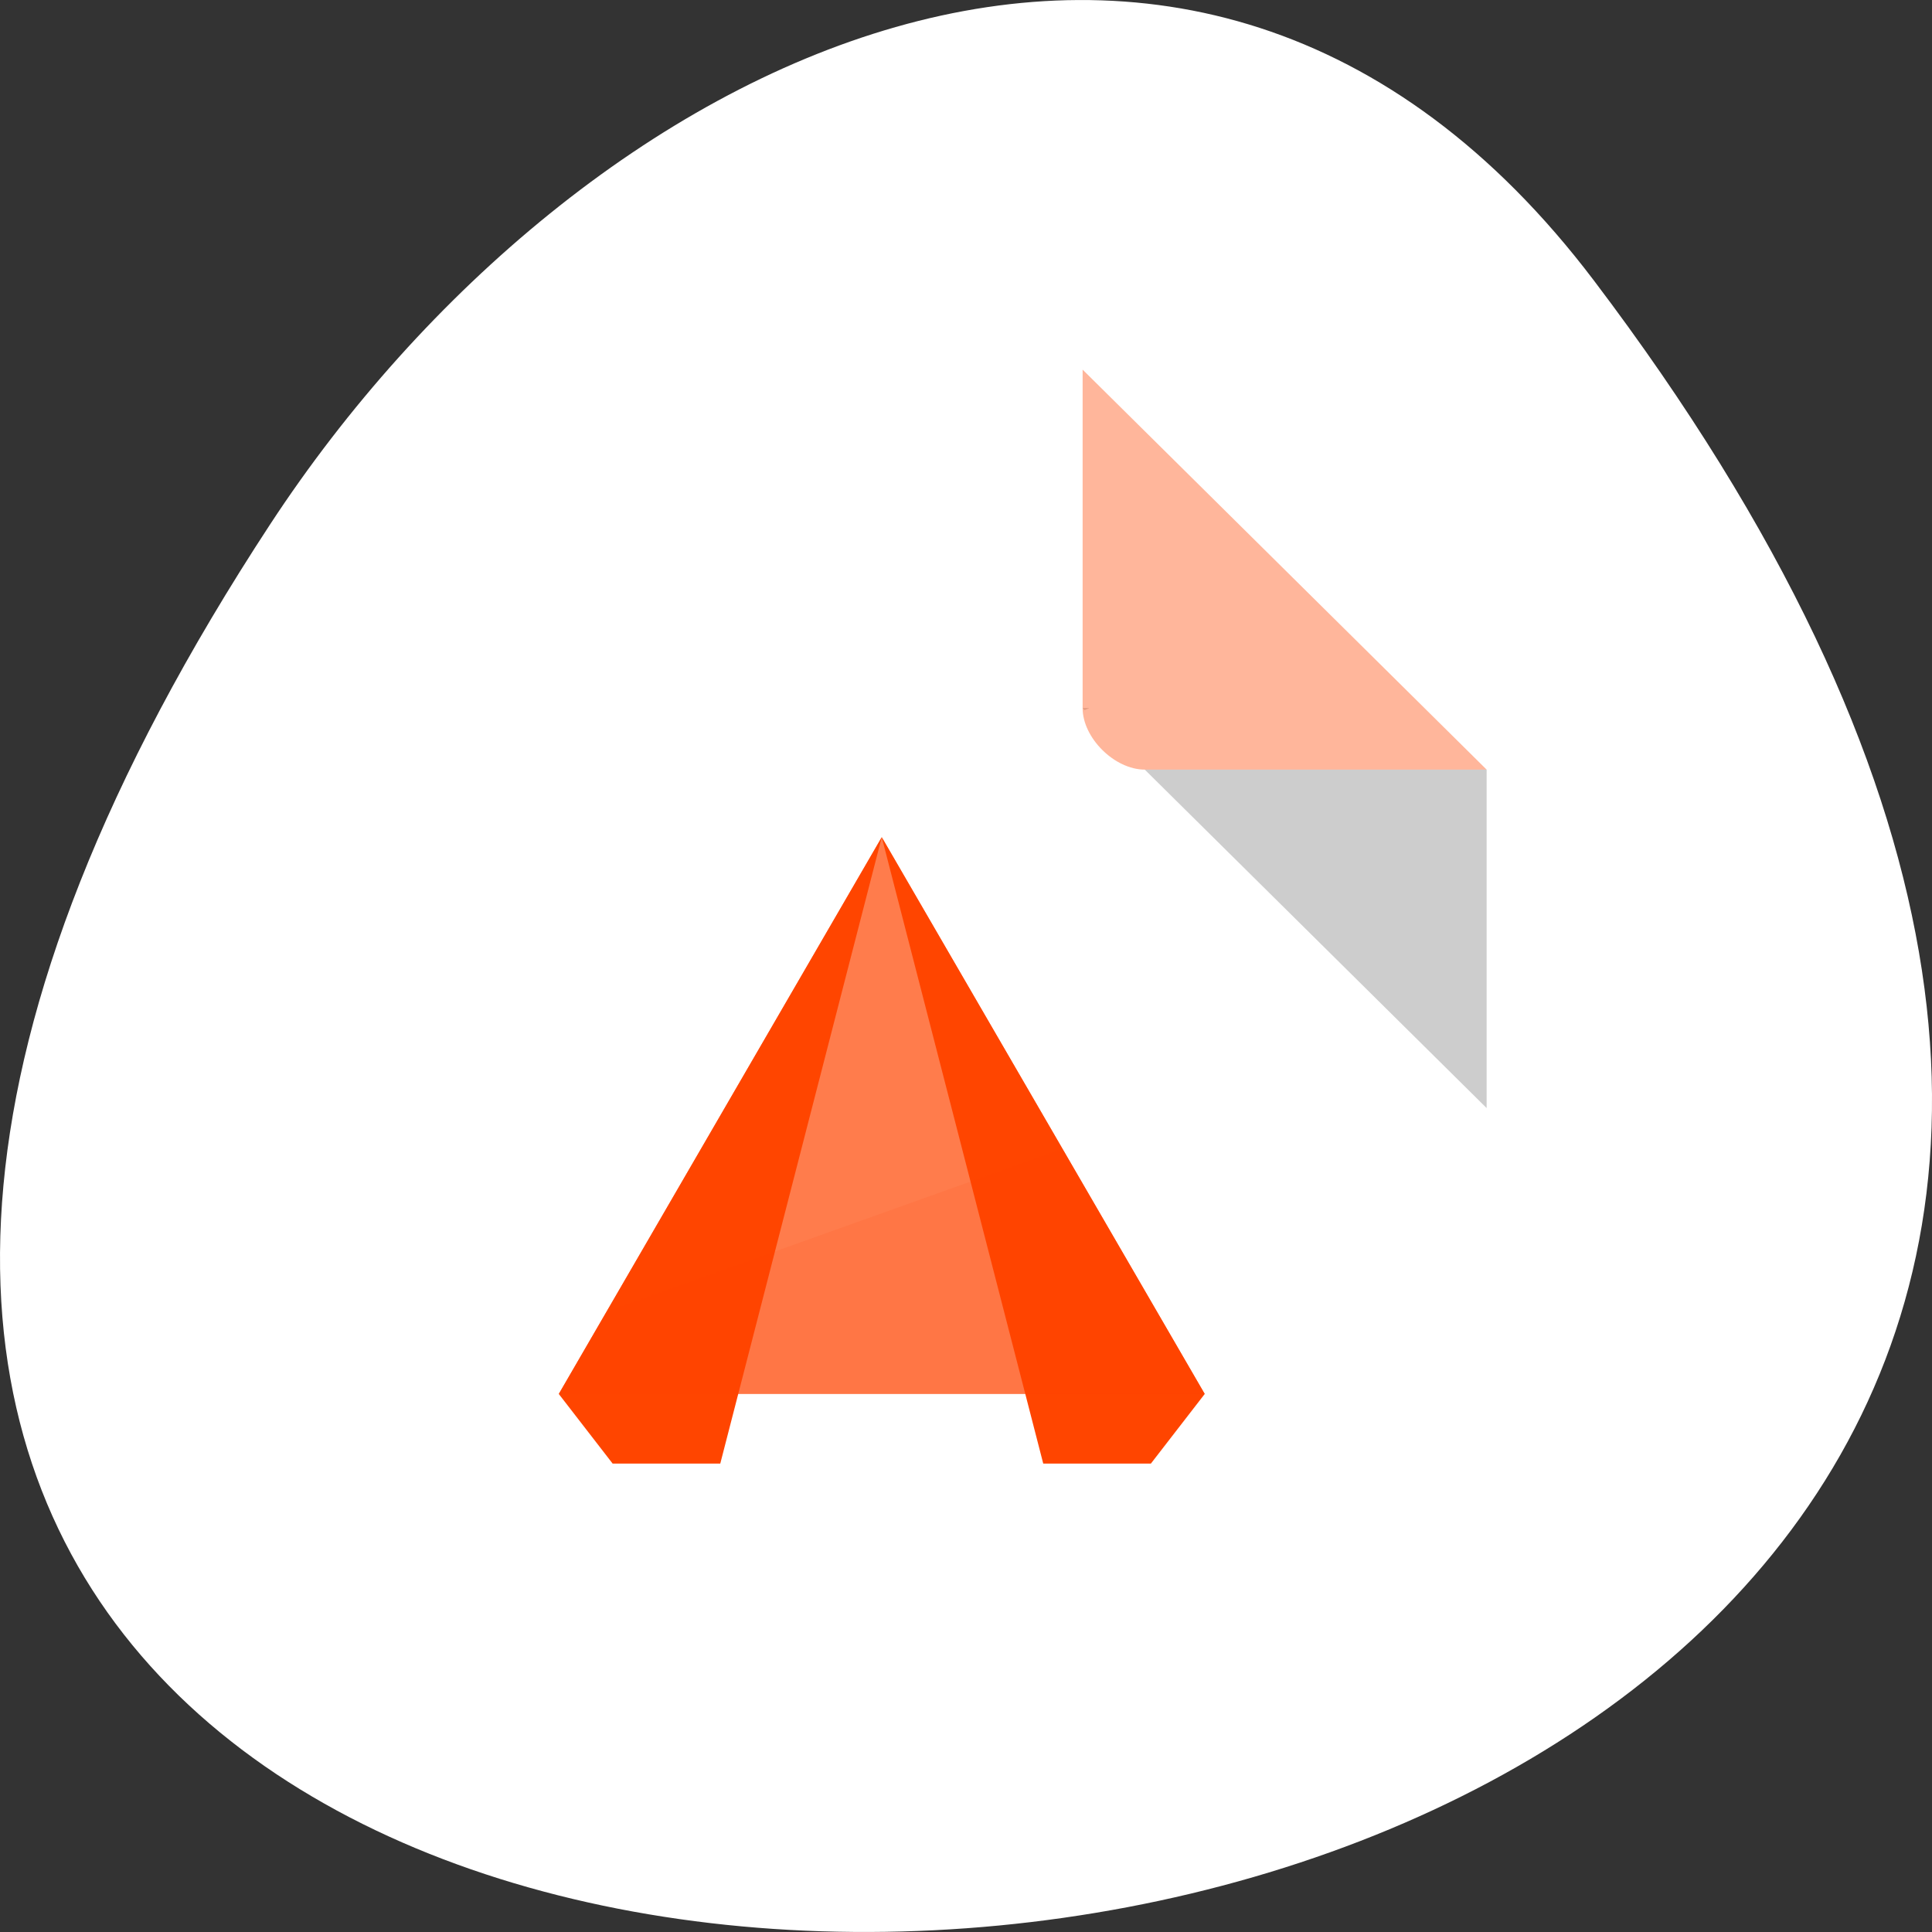 <svg xmlns="http://www.w3.org/2000/svg" viewBox="0 0 256 256"><rect x="0" y="0" width="256" height="256" fill="#333333" stroke="none"/><g transform="translate(0 -796.36)"><path d="m 211.17 833.49 c 201.82 266.38 -353.59 304.22 -175.35 32.31 40.634 -61.991 121.89 -102.86 175.35 -32.31 z" style="fill:#fff;color:#000"/><g transform="matrix(4.118 0 0 4.077 24.03 841.26)"><path d="M 29,12 29.062,12.062 29.219,12 29,12 Z m 2,2 11,11 0,-11 -11,0 z" style="fill-opacity:0.196"/><g style="fill:#ff4500"><path d="m 29 1 l 13 13 h -11 c -0.971 0 -2 -1.029 -2 -2 v -11" style="fill-opacity:0.392"/><g transform="matrix(0.866 0 0 0.754 1.753 10.164)" style="fill-rule:evenodd"><path d="m 12,32 2,3 4,0 6,-27 z"/><path d="M 36,32 34,35 30,35 24,8 z"/><path d="M 12,32 24,8 36,32 z" style="opacity:0.7"/><path d="m 12 32 l 1.775 -3.55 l 16.938 -7.02 l 5.287 10.573 z" style="opacity:0.1"/></g></g></g></g></svg>